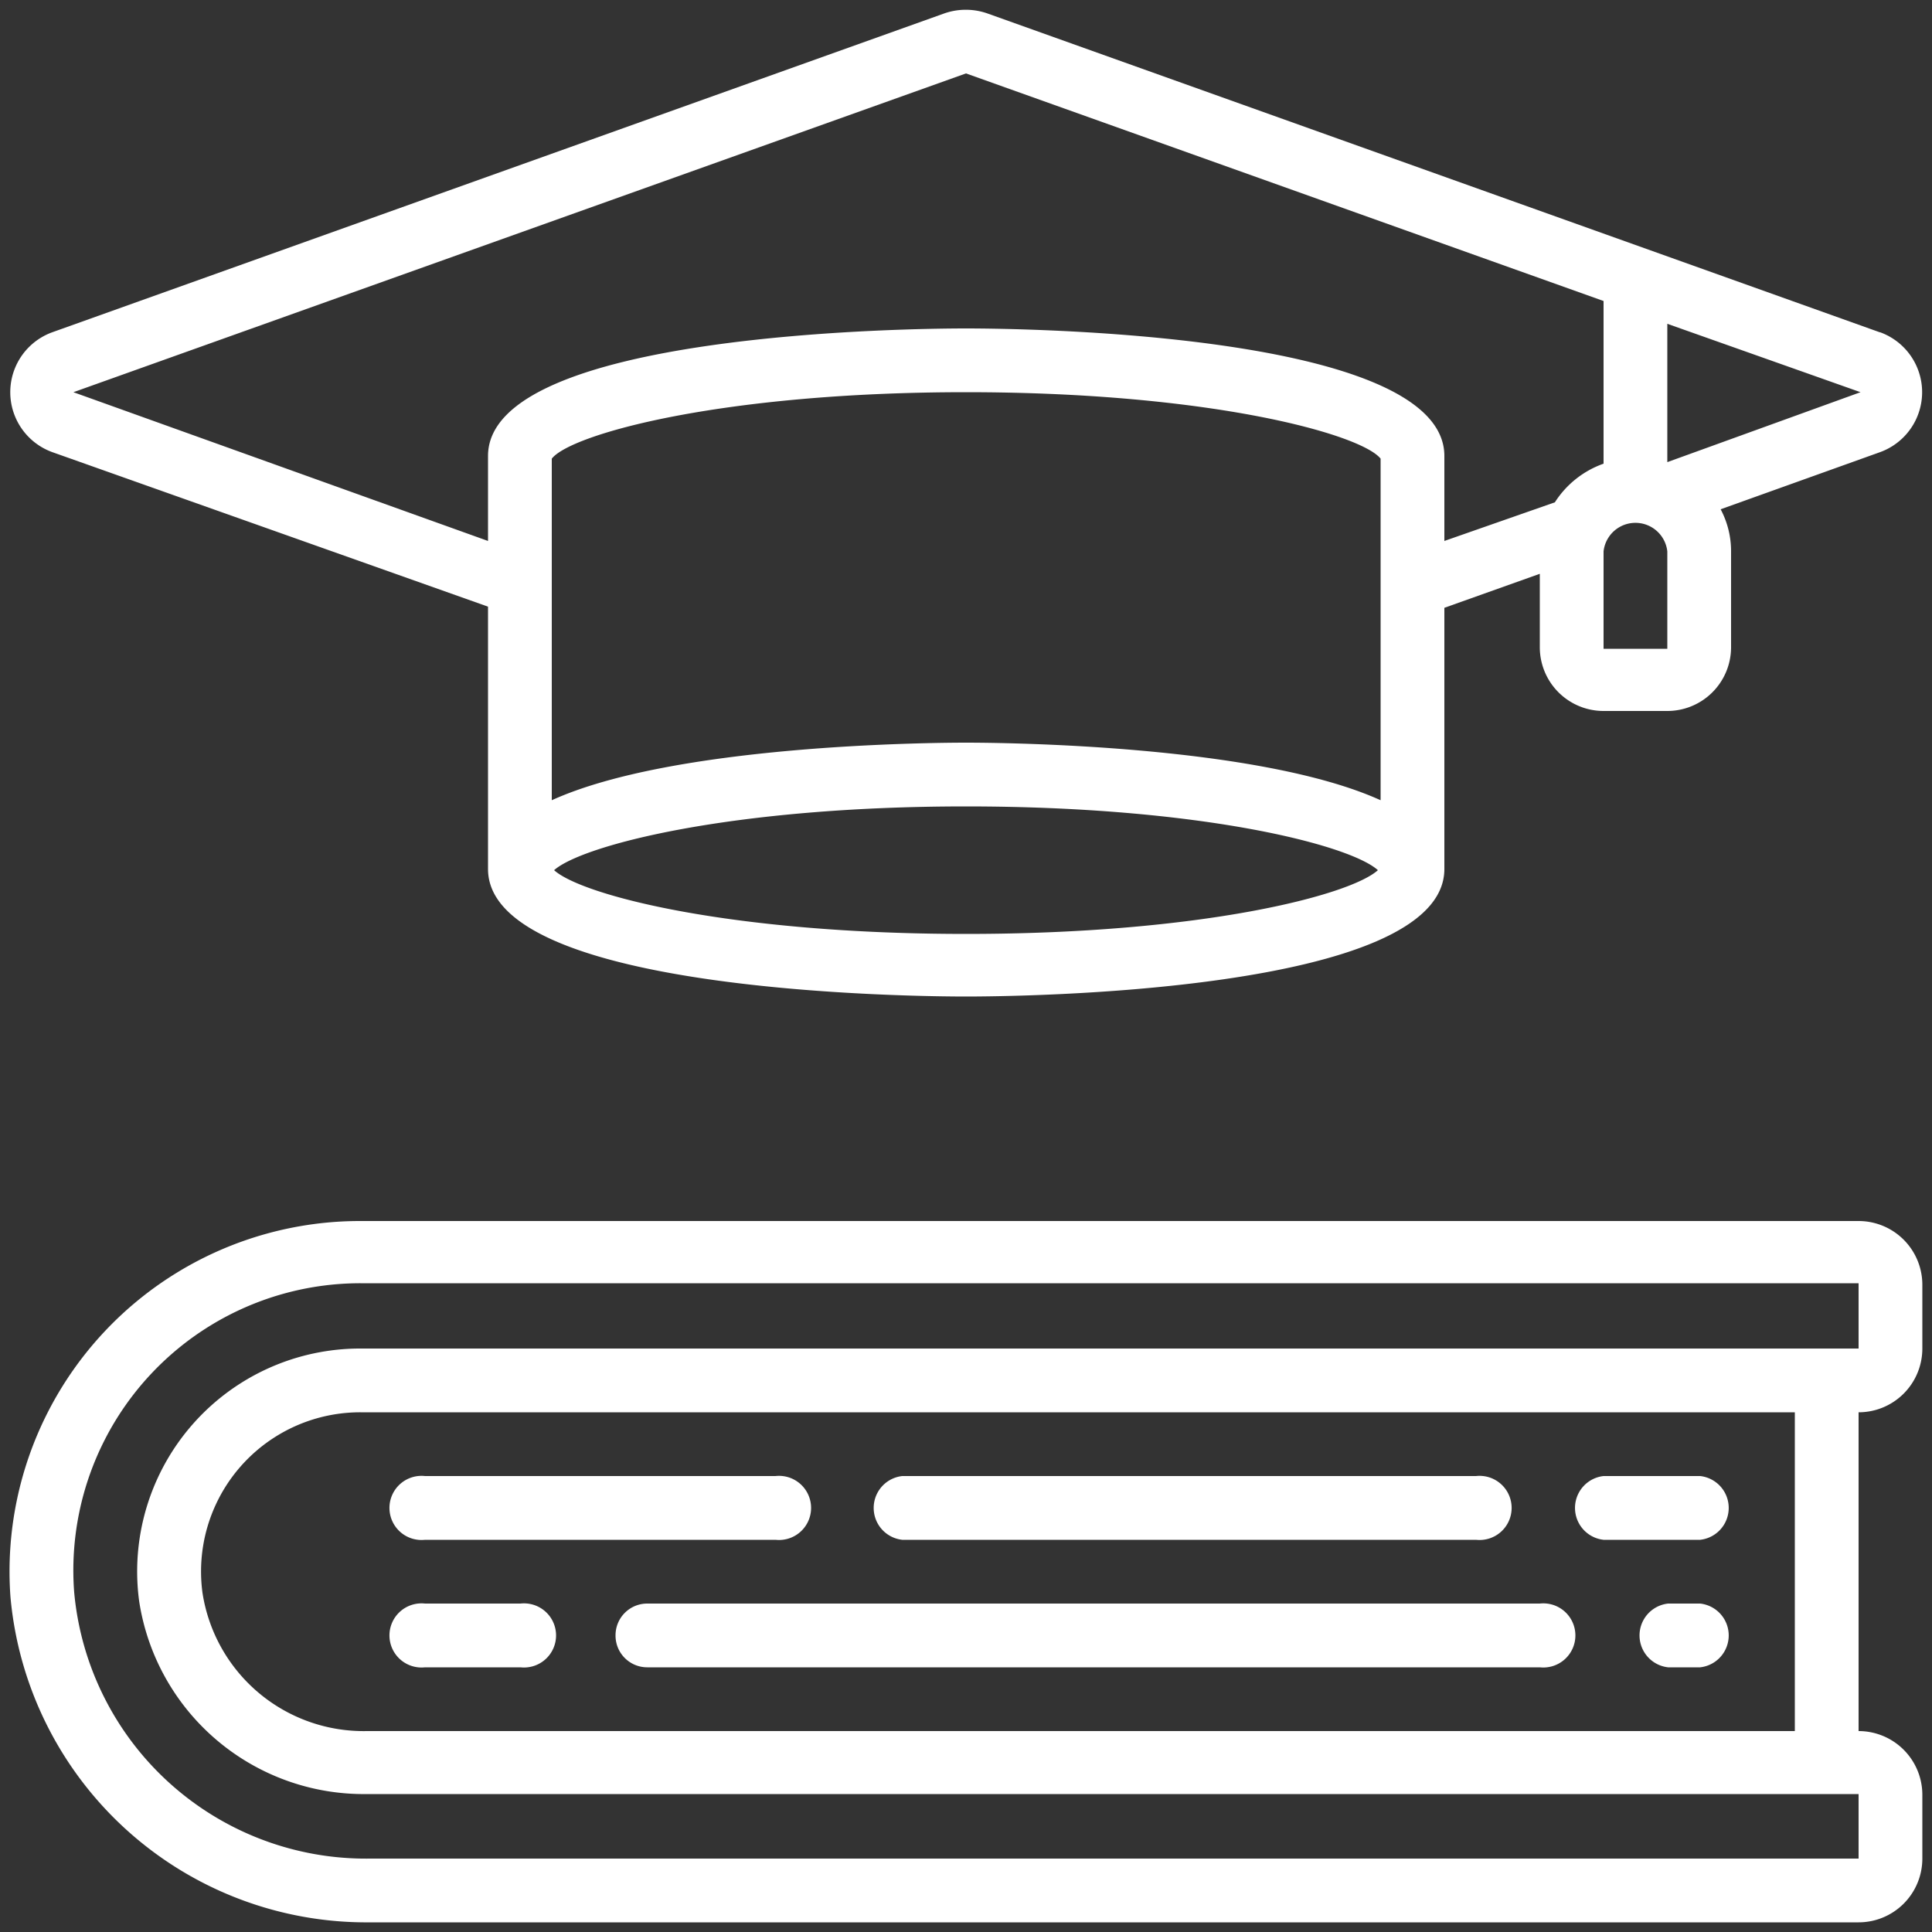 <svg id="Layer_1" data-name="Layer 1" xmlns="http://www.w3.org/2000/svg" viewBox="0 0 50 50"><rect x="0" y="0" width="50" height="50" fill="#333333" stroke="none"/><defs><style>.cls-1{fill:#fff;}</style></defs><g id="Page-1"><g id="_012---Study-Books" data-name="012---Study-Books"><path id="Shape" class="cls-1" d="M11,43.15h2.47a.83.83,0,1,0,0-1.65H11a.83.83,0,1,0,0,1.65Z"/><path id="Shape-2" data-name="Shape" class="cls-1" d="M15.93,42.32a.82.82,0,0,0,.82.83h23.1a.83.83,0,1,0,0-1.65H16.75A.82.82,0,0,0,15.93,42.32Z"/><path id="Shape-3" data-name="Shape" class="cls-1" d="M44,41.5h-.83a.83.83,0,0,0,0,1.65H44a.83.83,0,0,0,0-1.65Z"/><path id="Shape-4" data-name="Shape" class="cls-1" d="M41.5,39.85H44a.83.83,0,0,0,0-1.65H41.5a.83.83,0,0,0,0,1.65Z"/><path id="Shape-5" data-name="Shape" class="cls-1" d="M23.35,39.85H38.2a.83.83,0,1,0,0-1.65H23.35a.83.83,0,0,0,0,1.65Z"/><path id="Shape-6" data-name="Shape" class="cls-1" d="M11,39.85h9.07a.83.83,0,1,0,0-1.65H11a.83.83,0,1,0,0,1.65Z"/><path id="Shape-7" data-name="Shape" class="cls-1" d="M48.1,31.6H9.33A9.07,9.07,0,0,0,.27,41.32a9.25,9.25,0,0,0,9.31,8.43H48.1a1.65,1.65,0,0,0,1.65-1.65V46.45A1.65,1.65,0,0,0,48.1,44.8V36.55a1.65,1.65,0,0,0,1.65-1.65V33.25A1.65,1.65,0,0,0,48.1,31.6ZM46.45,44.8H9.5a4.22,4.22,0,0,1-4.26-3.58,4.12,4.12,0,0,1,4.09-4.67H46.45Zm1.65-9.9H9.33A5.77,5.77,0,0,0,3.6,41.43a5.88,5.88,0,0,0,5.9,5H48.1V48.1H9.58a7.58,7.58,0,0,1-7.66-6.89,7.43,7.43,0,0,1,7.41-8H48.1Z"/><path id="Shape-8" data-name="Shape" class="cls-1" d="M48.65,8.6,25.56.35a1.69,1.69,0,0,0-1.13,0L1.35,8.6a1.65,1.65,0,0,0,0,3.1l11.28,4v6.79c0,3.21,11.1,3.3,12.37,3.3s12.38-.09,12.38-3.3V15.73l2.47-.88v1.9A1.65,1.65,0,0,0,41.5,18.4h1.65a1.65,1.65,0,0,0,1.65-1.65V14.27a2.31,2.31,0,0,0-.27-1.09l4.13-1.48a1.65,1.65,0,0,0,0-3.1ZM35.73,20.71C32.58,19.28,26,19.22,25,19.22s-7.58.06-10.72,1.49V11.87c.49-.63,4.38-1.72,10.72-1.72s10.23,1.09,10.73,1.72ZM25,24.17c-6.1,0-9.94-1-10.66-1.65.72-.64,4.56-1.65,10.66-1.65s9.94,1,10.66,1.65C34.94,23.17,31.11,24.17,25,24.17ZM40.24,13l-2.86,1V11.8c0-3.21-11.11-3.3-12.38-3.3s-12.37.09-12.37,3.3V14L1.9,10.15,25,1.9,41.5,7.79V12A2.47,2.47,0,0,0,40.24,13Zm2.91,3.79H41.5V14.27a.83.83,0,0,1,1.65,0Zm0-4.83V8.38l5,1.77Z"/></g></g></svg>